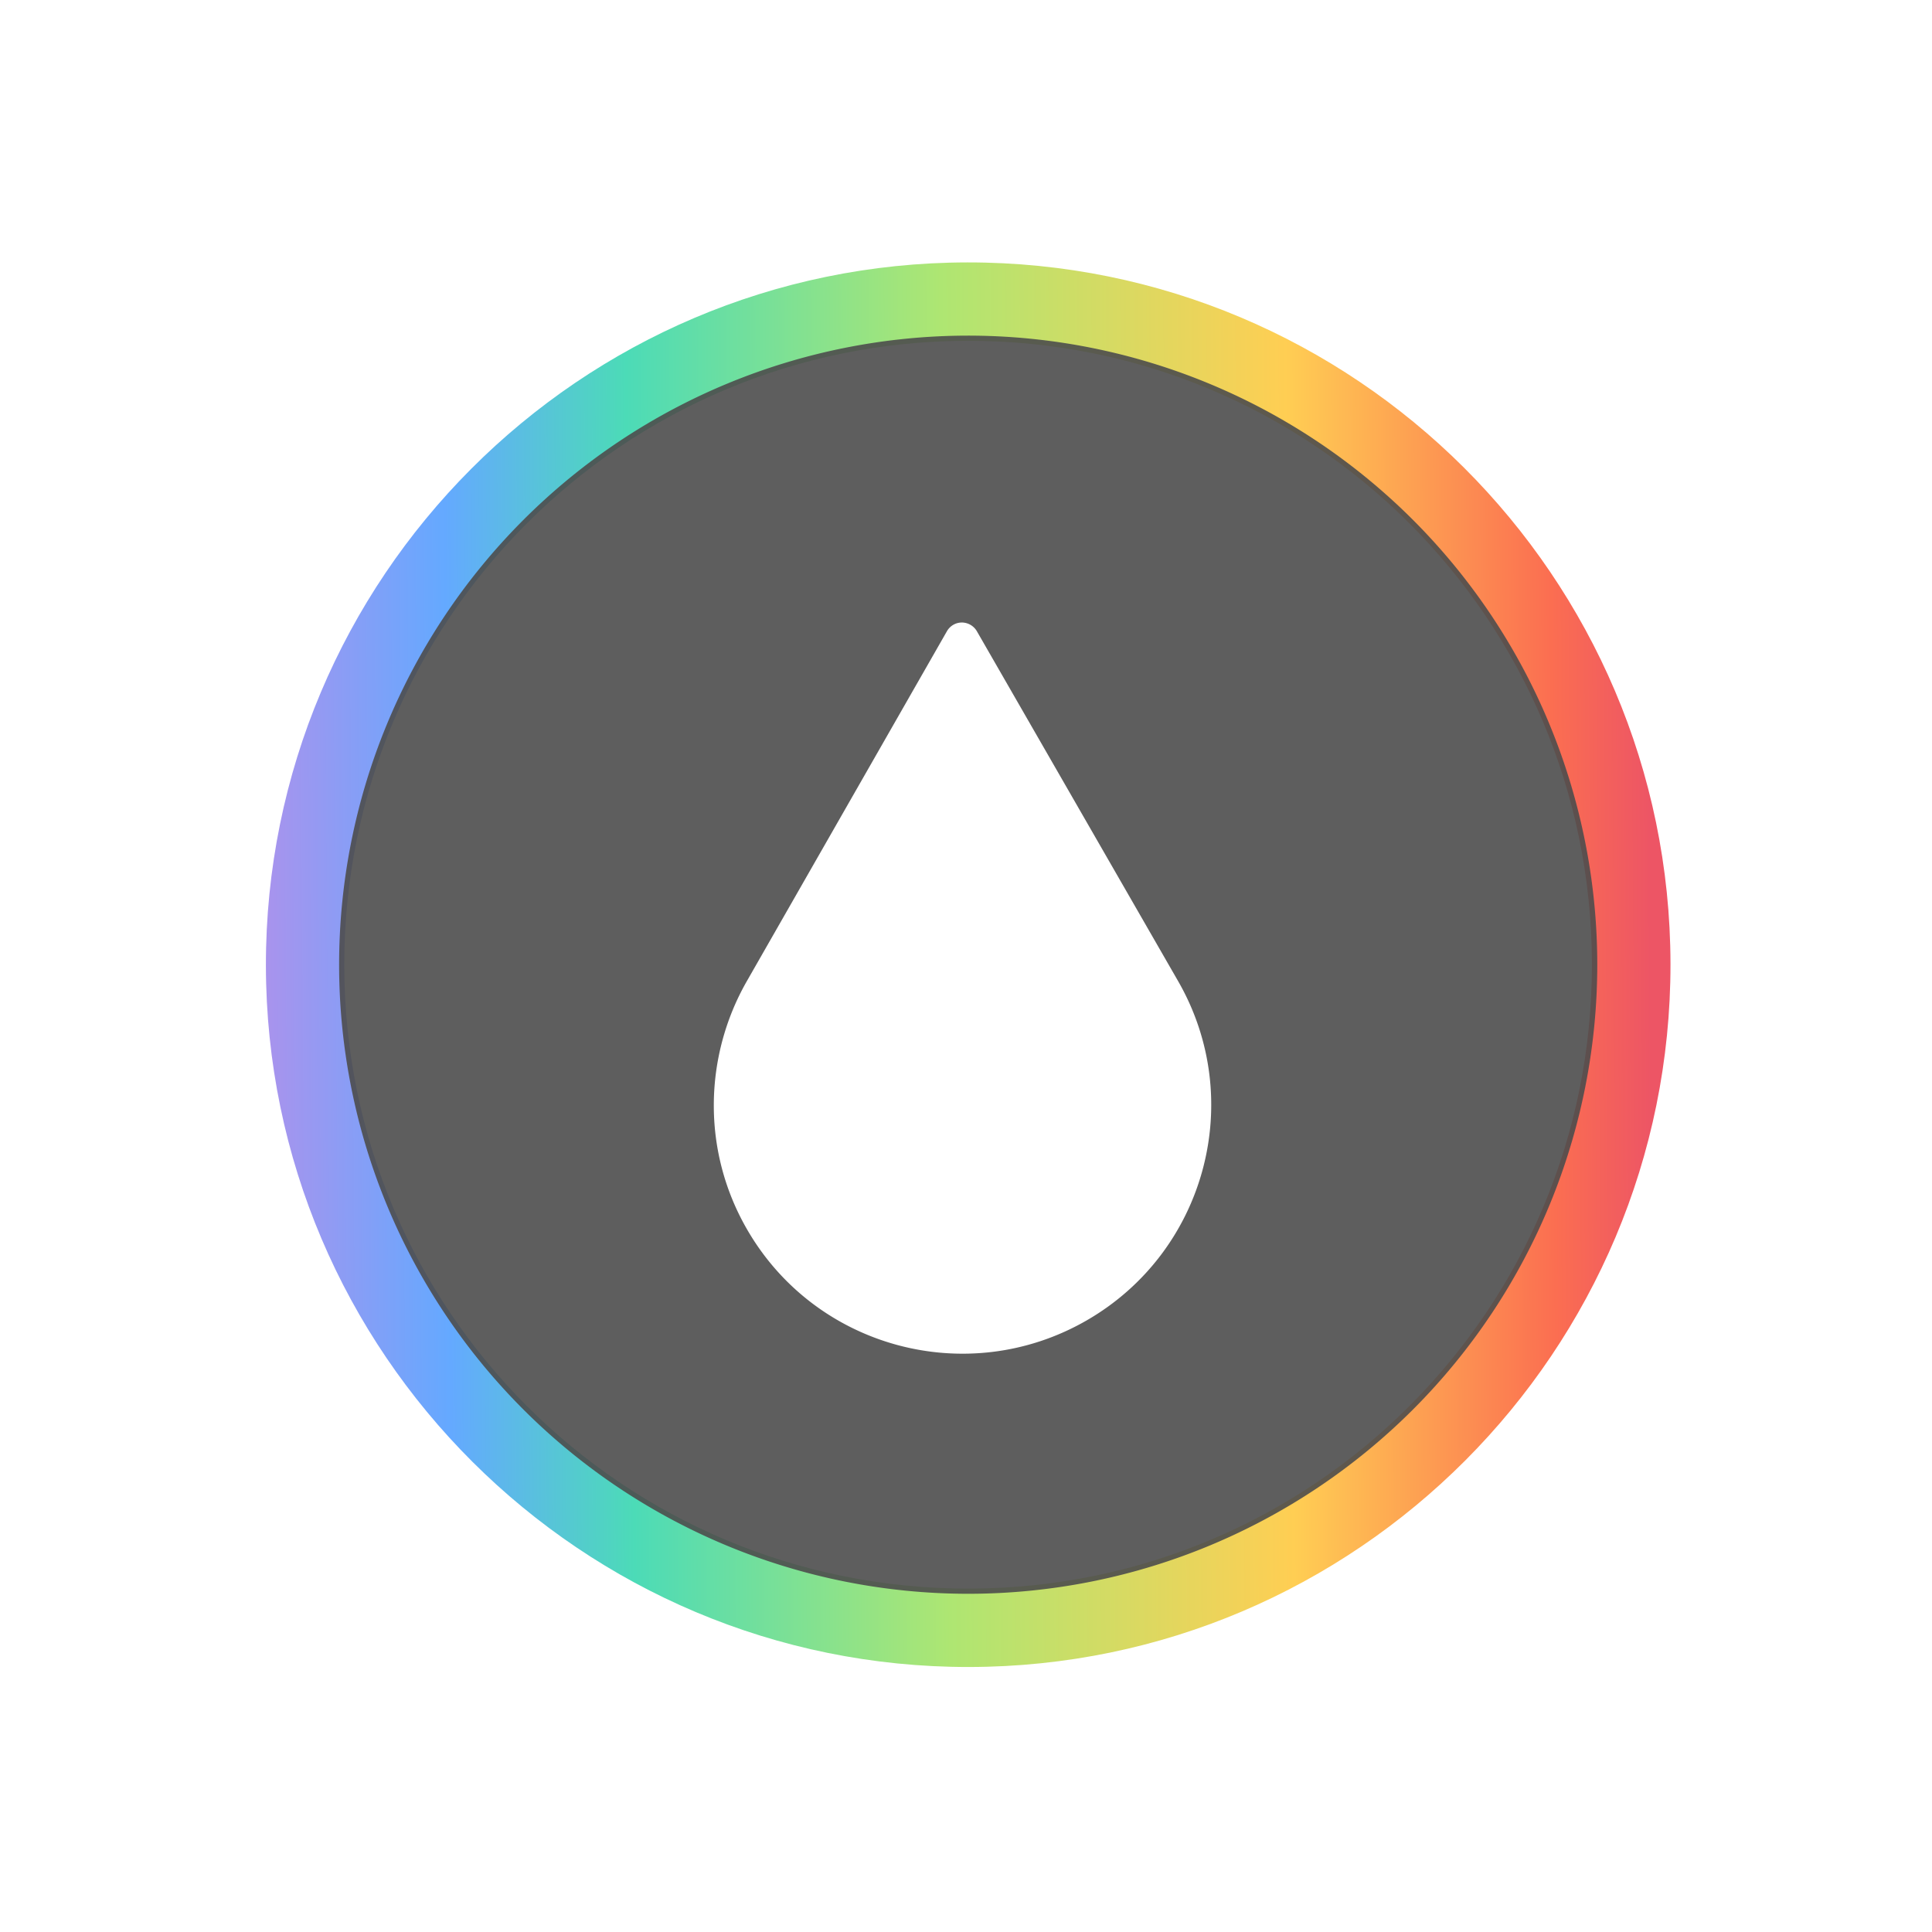 <svg height="22" width="22" xmlns="http://www.w3.org/2000/svg" xmlns:xlink="http://www.w3.org/1999/xlink"><linearGradient id="a" gradientUnits="userSpaceOnUse" x1="383.538" x2="416.795" y1="531.663" y2="531.398"><stop offset="0" stop-color="#ac92ec"/><stop offset=".202" stop-color="#64a9ff"/><stop offset=".323" stop-color="#4cdbb7"/><stop offset=".534" stop-color="#aee672"/><stop offset=".763" stop-color="#ffce53"/><stop offset=".899" stop-color="#fb6e51"/><stop offset="1" stop-color="#ed5565"/></linearGradient><linearGradient id="b" gradientUnits="userSpaceOnUse" x1="2.895" x2="18.778" y1="10.952" y2="10.865"><stop offset="0" stop-color="#ac92ec"/><stop offset=".137" stop-color="#64a9ff"/><stop offset=".268" stop-color="#4cdbb7"/><stop offset=".494" stop-color="#aee672"/><stop offset=".741" stop-color="#ffce53"/><stop offset=".93" stop-color="#fb6e51"/><stop offset="1" stop-color="#ed5565"/></linearGradient><linearGradient id="c" gradientUnits="userSpaceOnUse" x1="400.356" x2="400.403" y1="546.679" y2="516.781"><stop offset="0" stop-color="#d8d8d8"/><stop offset="1" stop-color="#fff"/></linearGradient><g stroke-width="1.08" transform="matrix(-.16 .03 -.03 -.16 5.204 -10.049)"><circle cx="235.789" cy="426.282" fill="none" r="67.571" transform="matrix(-.597 -.111 .111 -.597 80.811 146.642)"/><circle cx="400.619" cy="531.729" fill="url(#c)" r="0" stroke="url(#a)" stroke-linecap="round" stroke-linejoin="round" stroke-width="1.759" transform="matrix(-3.065 -.571 .571 -3.065 913.405 1724.655)"/><g stroke-width="1.08" transform="matrix(1 0 -0 1 -.08 .374)"><circle cx="235.789" cy="426.282" fill="none" r="67.571" transform="matrix(-.597 -.111 .111 -.597 80.811 146.642)"/><path d="m11 3c-4.413 0-8 3.587-8 8 0 4.413 3.587 8 8 8 4.413 0 8-3.587 8-8 0-4.413-3.587-8-8-8zm0 .893c3.93 0 7.105 3.177 7.105 7.107 0 3.93-3.175 7.107-7.105 7.107-3.93-0-7.107-3.177-7.107-7.107-0-3.93 3.177-7.107 7.107-7.107z" fill="url(#b)" transform="matrix(-6.037 -1.124 1.124 -6.037 42.79 -55.192)"/><path d="m11 3.834a7.167 7.167 0 0 0 -7.166 7.166 7.167 7.167 0 0 0 7.166 7.166 7.167 7.167 0 0 0 7.166-7.166 7.167 7.167 0 0 0 -7.166-7.166zm-.068 3.268c.066 0 .134.034.172.1l2.287 3.988c.778 1.357.308 3.087-1.049 3.865-1.357.778-3.089.31-3.867-1.047-.518-.903-.481-1.975 0-2.818l2.287-3.988c.038-.066.104-.1.17-.1z" fill="#4d4d4d" opacity=".9" transform="matrix(-6.037 -1.124 1.124 -6.037 42.79 -55.192)"/></g></g></svg>